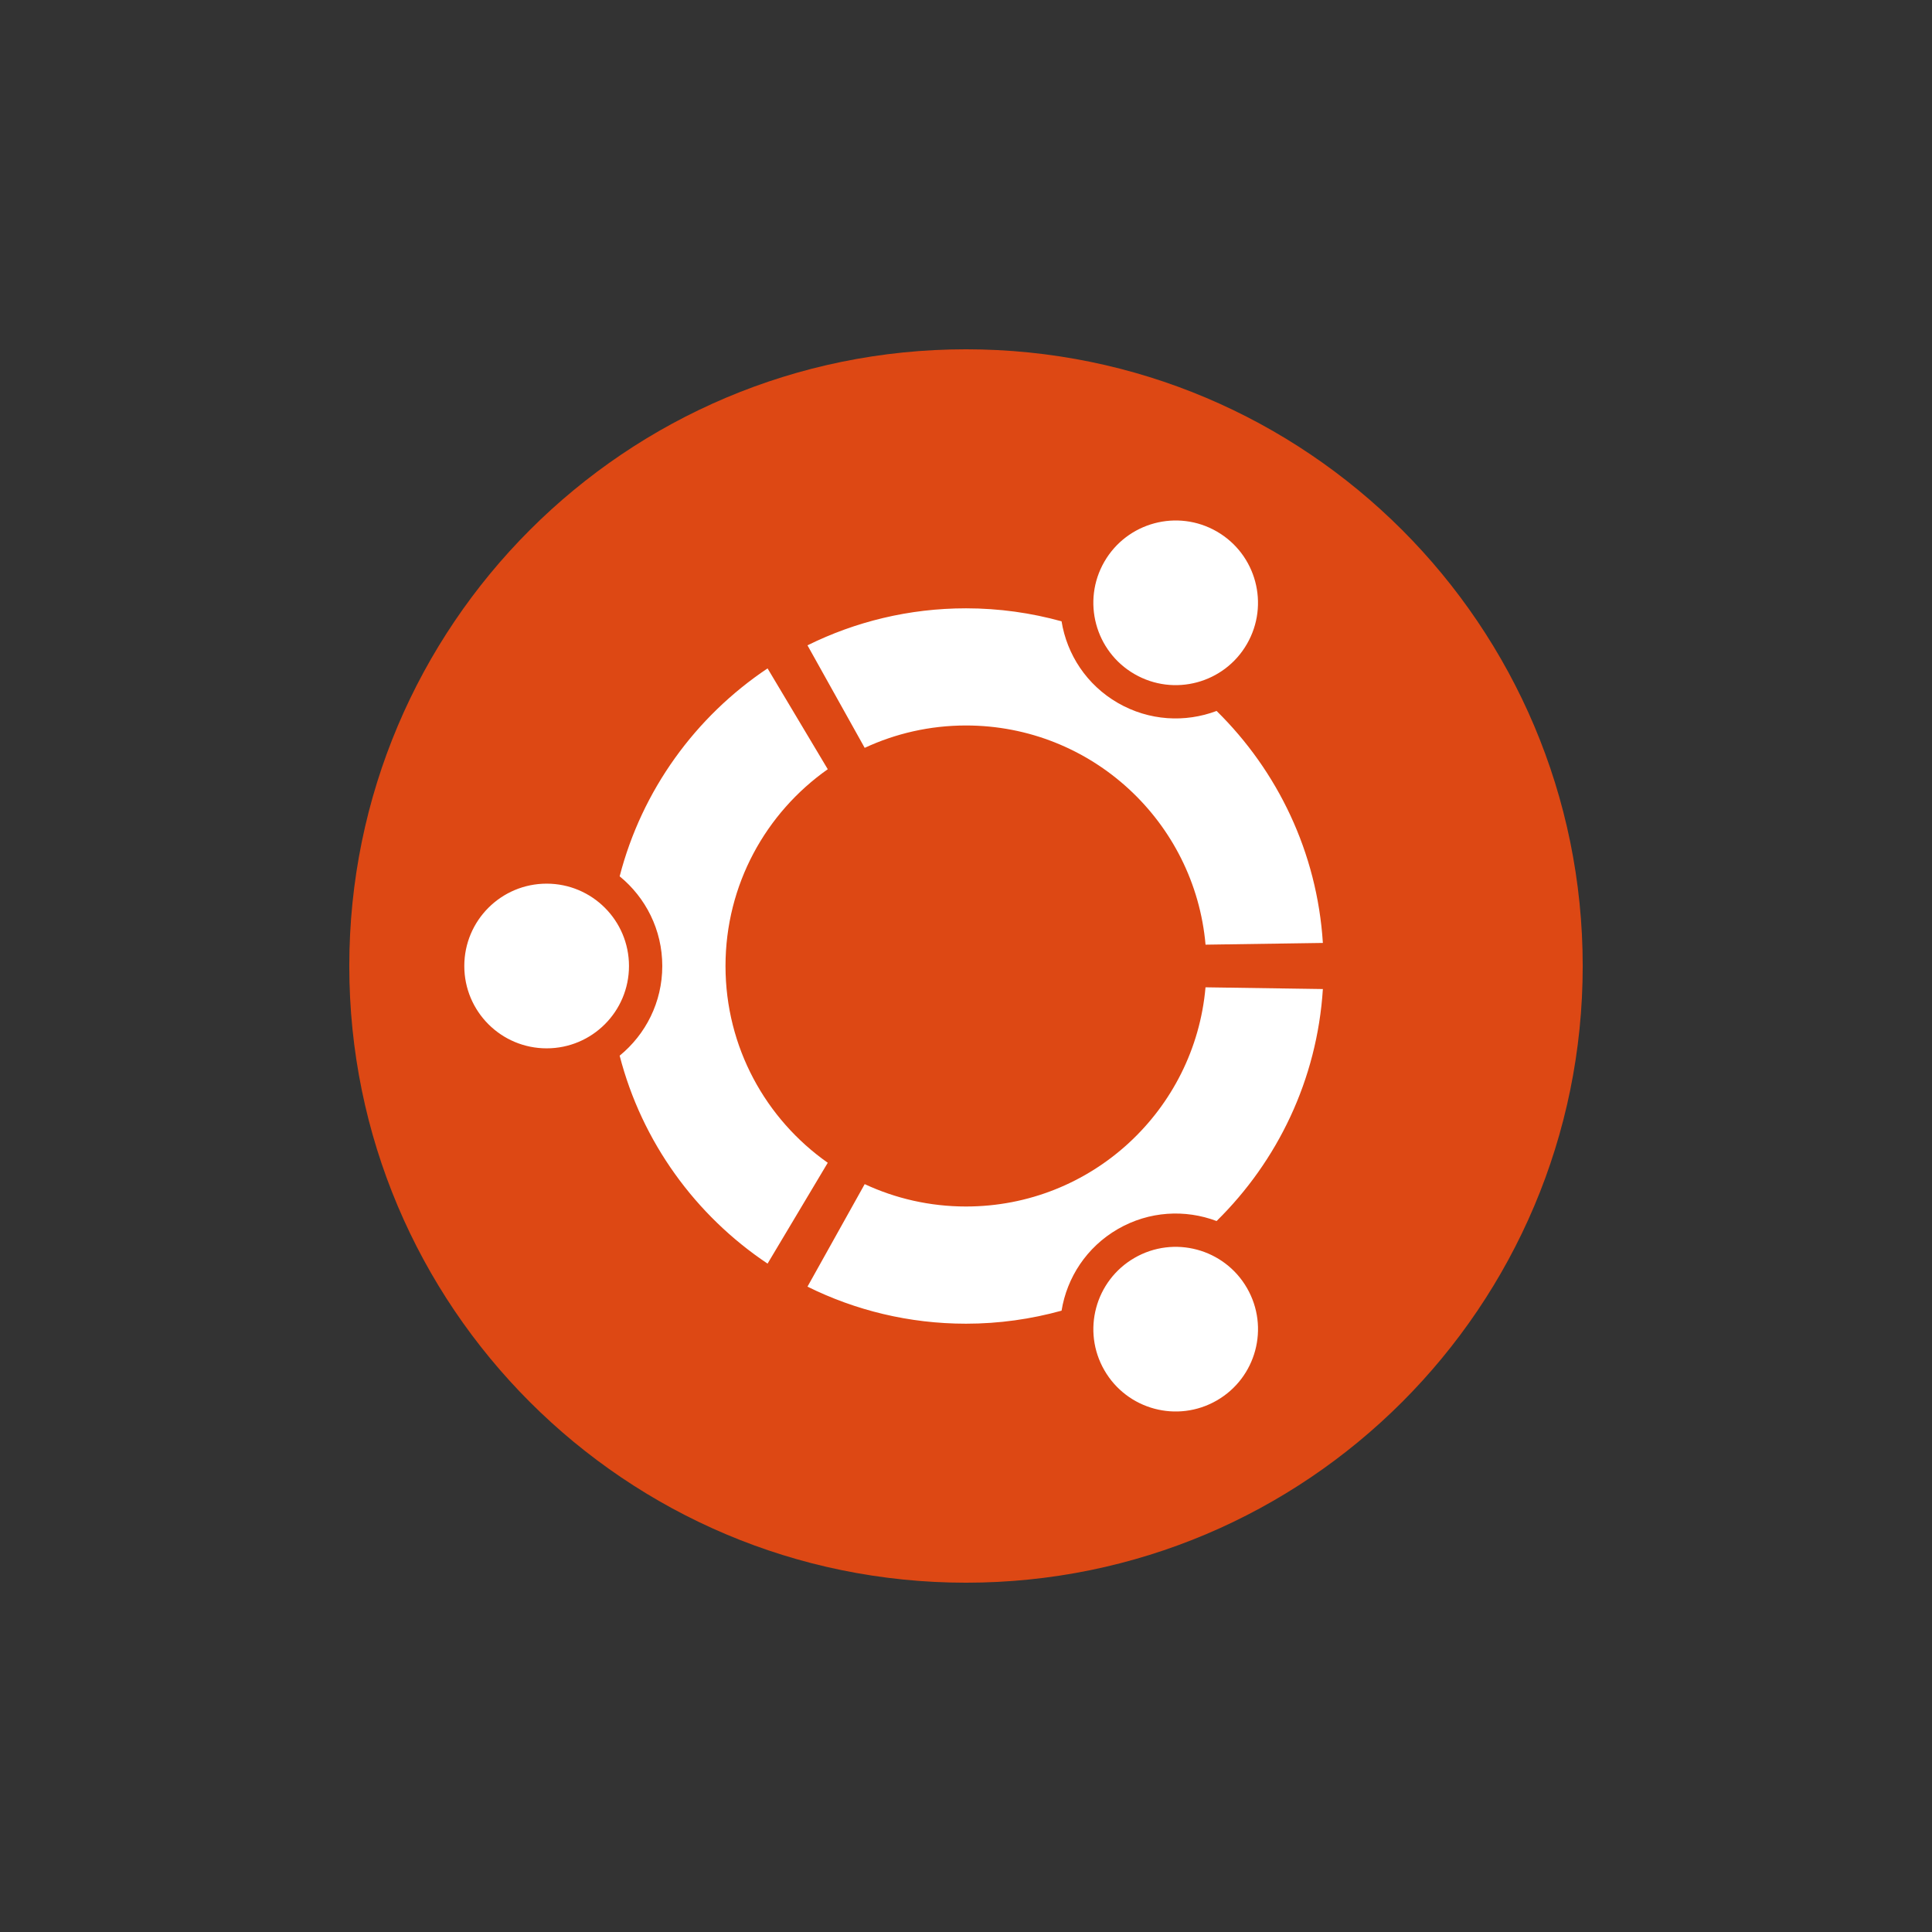 <?xml version="1.0" encoding="UTF-8" standalone="no"?>
<svg
   xmlns:dc="http://purl.org/dc/elements/1.1/"
   xmlns:cc="http://creativecommons.org/ns#"
   xmlns:rdf="http://www.w3.org/1999/02/22-rdf-syntax-ns#"
   xmlns:svg="http://www.w3.org/2000/svg"
   xmlns="http://www.w3.org/2000/svg"
   xmlns:sodipodi="http://sodipodi.sourceforge.net/DTD/sodipodi-0.dtd"
   xmlns:inkscape="http://www.inkscape.org/namespaces/inkscape"
   width="400"
   height="400"
   viewBox="0 0 400 400"
   version="1.1"
   preserveAspectRatio="xMidYMid"
   id="svg8"
   sodipodi:docname="ubuntu.svg"
   inkscape:version="0.92.1 unknown">
  <rect x="0" y="0" width="400" height="400" fill="#333333" stroke="none"/>
  <defs
     id="defs12" />
  <sodipodi:namedview
     pagecolor="#ffffff"
     bordercolor="#666666"
     borderopacity="1"
     objecttolerance="10"
     gridtolerance="10"
     guidetolerance="10"
     inkscape:pageopacity="0"
     inkscape:pageshadow="2"
     inkscape:window-width="1325"
     inkscape:window-height="747"
     id="namedview10"
     showgrid="false"
     inkscape:zoom="1.0173035"
     inkscape:cx="100.13354"
     inkscape:cy="151.69134"
     inkscape:window-x="41"
     inkscape:window-y="21"
     inkscape:window-maximized="1"
     inkscape:current-layer="svg8" />
  <g
     id="g6"
     transform="translate(72.046,72.318)">
    <path
       d="m 255.637,127.683 c 0,70.513 -57.165,127.68 -127.683,127.68 C 57.435,255.363 0.27,198.197 0.27,127.683 0.27,57.165 57.436,0 127.954,0 198.473,0 255.637,57.165 255.637,127.683 Z"
       id="path2"
       inkscape:connector-curvature="0"
       style="fill:#dd4814" />
    <path
       d="m 41.133,110.633 c -9.419,0 -17.051,7.632 -17.051,17.051 0,9.414 7.631,17.045 17.051,17.045 9.414,0 17.045,-7.631 17.045,-17.045 0,-9.419 -7.631,-17.051 -17.045,-17.051 z M 162.848,188.111 c -8.154,4.709 -10.949,15.13 -6.239,23.279 4.704,8.154 15.124,10.949 23.278,6.239 8.153,-4.704 10.949,-15.124 6.239,-23.279 -4.704,-8.148 -15.13,-10.943 -23.278,-6.239 z M 78.162,127.683 c 0,-16.846 8.368,-31.73 21.171,-40.742 L 86.87,66.067 c -14.915,9.97 -26.012,25.204 -30.624,43.047 5.381,4.391 8.826,11.076 8.826,18.569 0,7.489 -3.444,14.173 -8.826,18.564 4.606,17.848 15.703,33.083 30.624,43.053 L 99.333,168.42 C 86.53,159.413 78.162,144.53 78.162,127.683 Z m 49.792,-49.798 c 26.013,0 47.355,19.945 49.595,45.38 l 24.291,-0.358 c -1.195,-18.778 -9.398,-35.636 -22.003,-48.032 -6.482,2.449 -13.969,2.074 -20.44,-1.656 C 152.914,69.479 148.849,63.168 147.738,56.318 141.438,54.579 134.808,53.627 127.953,53.627 c -11.784,0 -22.926,2.768 -32.818,7.664 l 11.845,21.226 c 6.372,-2.965 13.481,-4.632 20.975,-4.632 z m 0,99.59 c -7.494,0 -14.603,-1.667 -20.974,-4.632 l -11.845,21.225 c 9.892,4.902 21.034,7.671 32.819,7.671 6.855,0 13.485,-0.953 19.785,-2.697 1.111,-6.85 5.177,-13.155 11.658,-16.903 6.476,-3.736 13.958,-4.104 20.44,-1.655 12.605,-12.396 20.808,-29.254 22.003,-48.032 l -24.297,-0.358 c -2.235,25.442 -23.576,45.38 -49.59,45.38 z M 162.842,67.245 c 8.154,4.709 18.575,1.92 23.279,-6.234 4.709,-8.154 1.92,-18.575 -6.234,-23.285 -8.154,-4.704 -18.574,-1.909 -23.285,6.245 -4.703,8.149 -1.908,18.57 6.24,23.274 z"
       id="path4"
       inkscape:connector-curvature="0"
       style="fill:#ffffff" />
  </g>
</svg>
